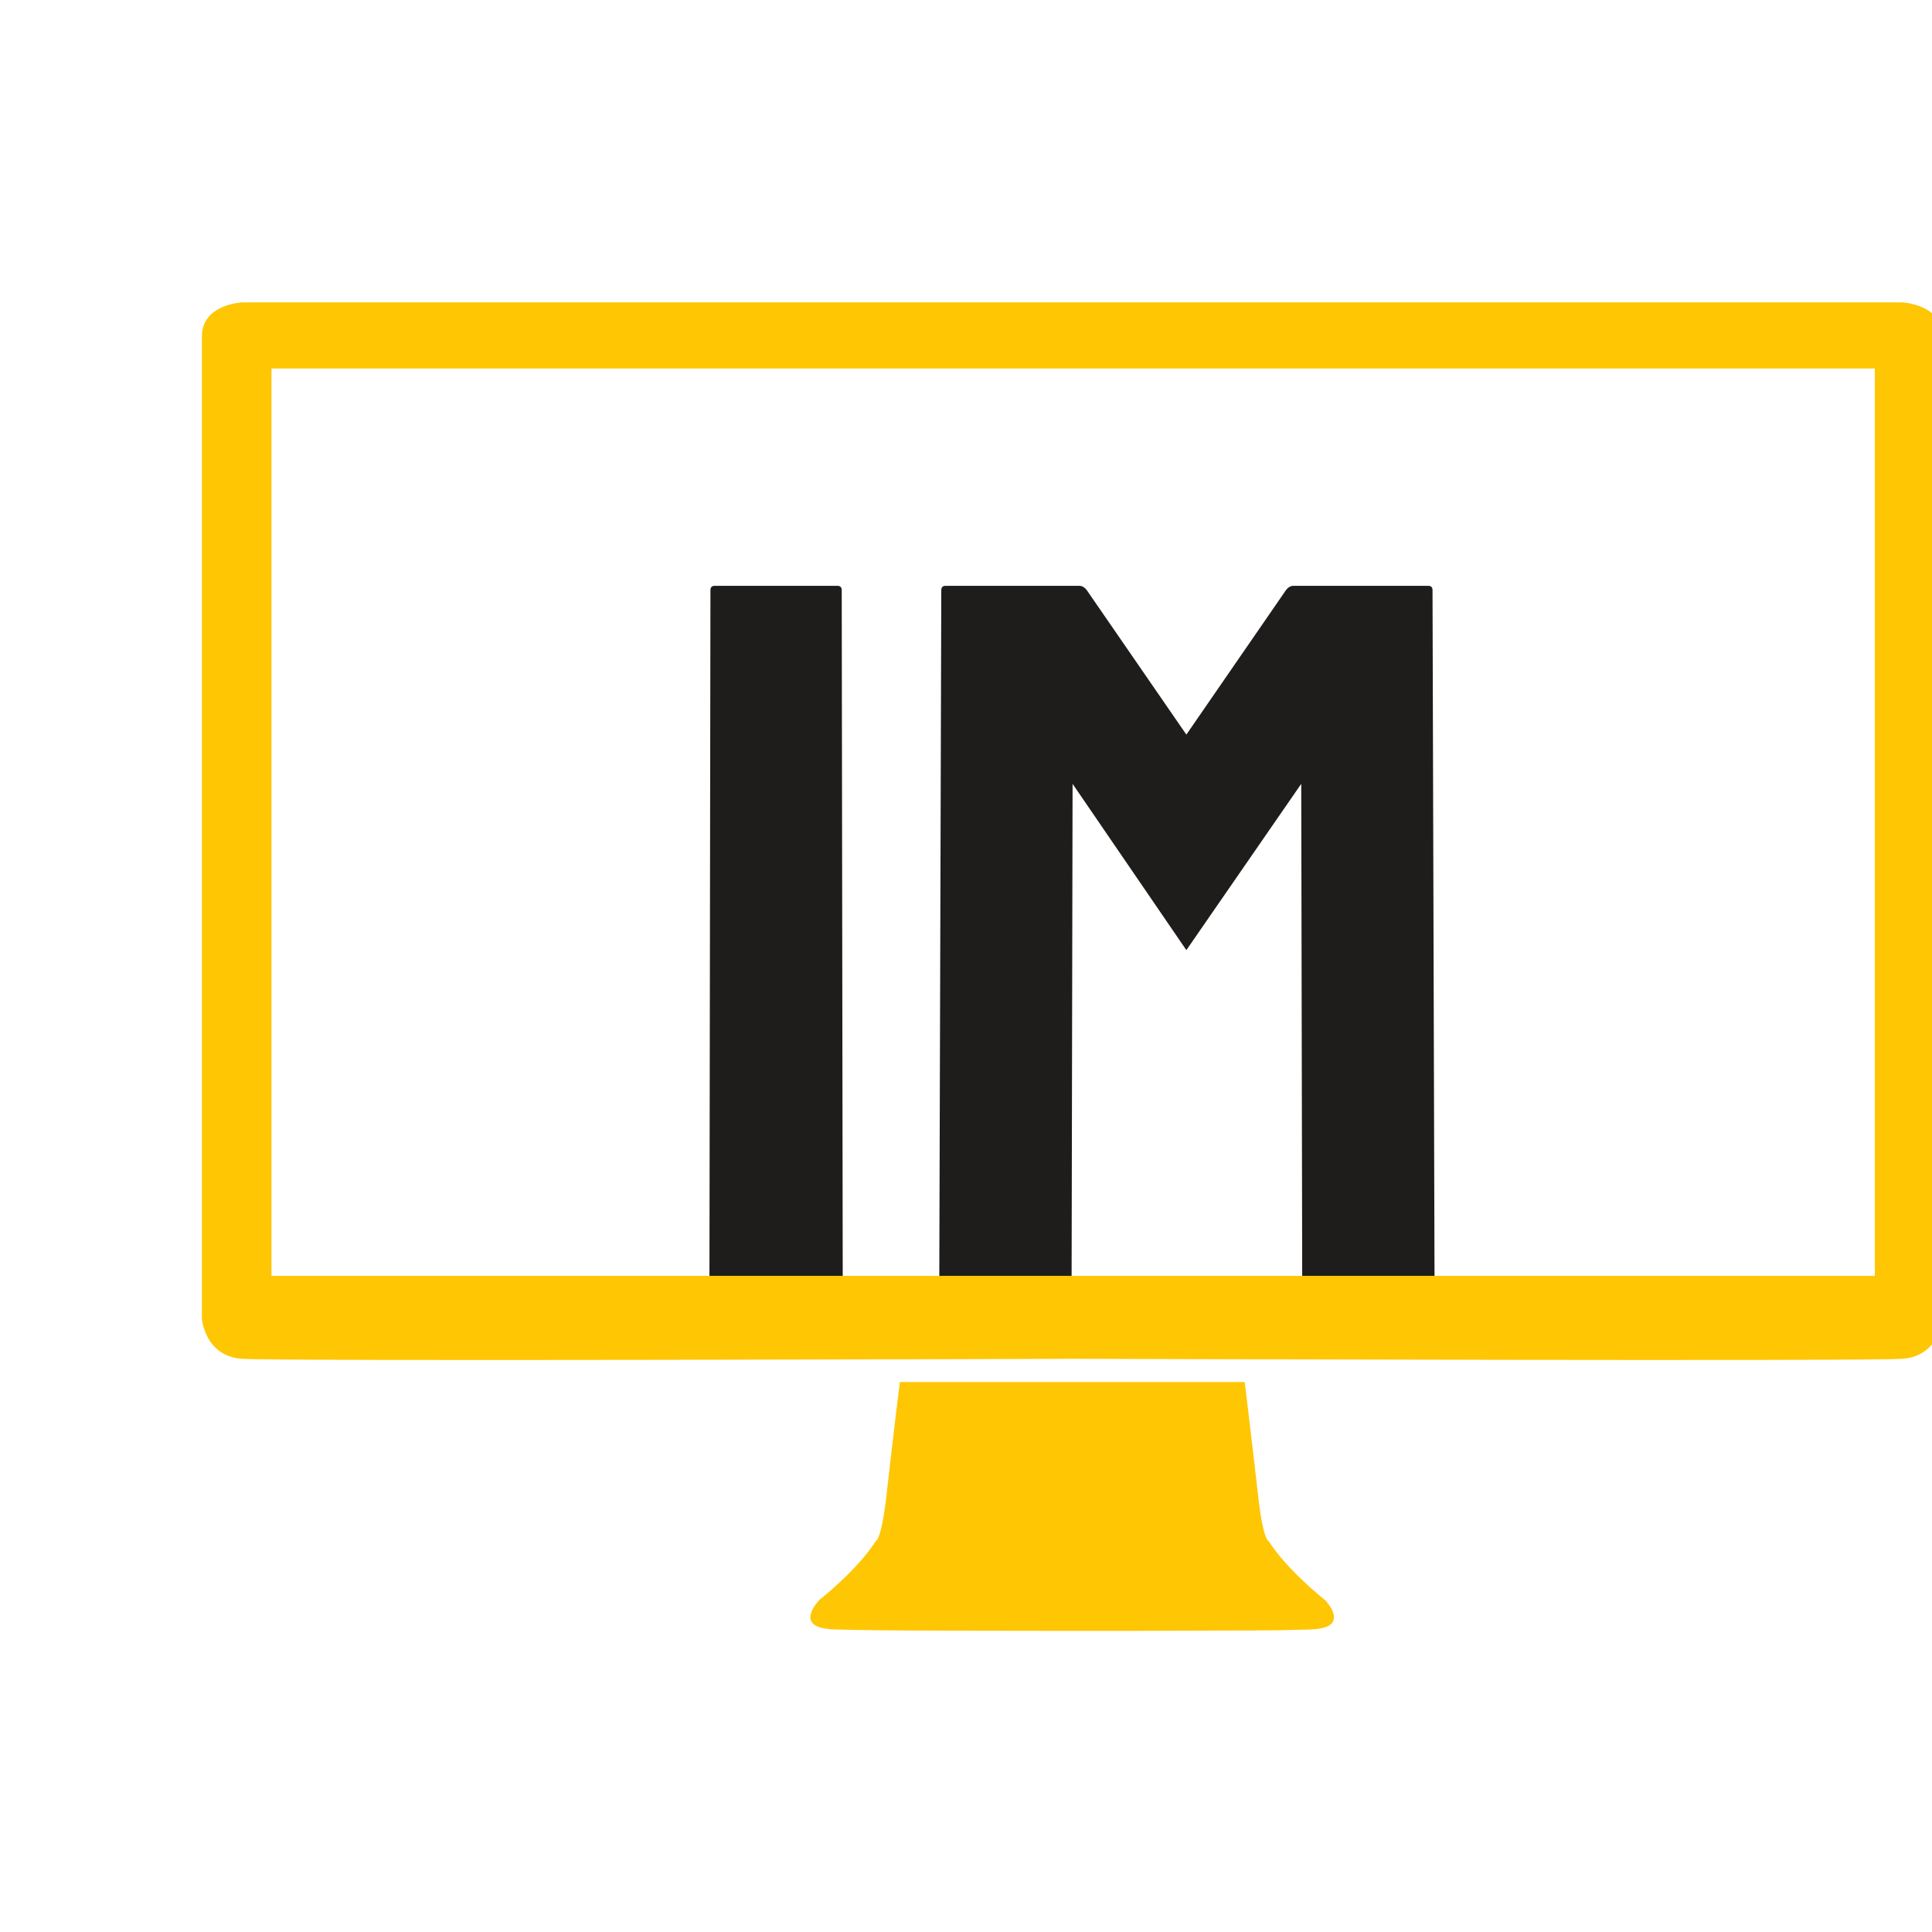 <svg xmlns="http://www.w3.org/2000/svg" version="1.1" xmlns:xlink="http://www.w3.org/1999/xlink" xmlns:svgjs="http://svgjs.dev/svgjs" width="3000" height="3000" viewBox="0 0 1350 935"><g transform="matrix(1,0,0,1,-0.909,0.379)"><svg viewBox="0 0 396 247" data-background-color="#ffffff" preserveAspectRatio="xMidYMid meet" height="935" width="1500" xmlns="http://www.w3.org/2000/svg" xmlns:xlink="http://www.w3.org/1999/xlink"><g id="tight-bounds" transform="matrix(1,0,0,1,0.24,-0.1)"><svg viewBox="0 0 395.52 247.2" height="247.2" width="395.52"><g><svg></svg></g><g><svg viewBox="0 0 395.52 247.2" height="247.2" width="395.52"><mask id="10608ba0-8d95-4783-87bc-40423c636612"><rect width="640" height="400" fill="white"></rect><g transform="matrix(1,0,0,1,114.655,37.08)"><svg viewBox="0 0 166.209 173.04" height="173.04" width="166.209"><g><svg viewBox="0 0 166.209 173.04" height="173.04" width="166.209"><g><svg viewBox="0 0 166.209 173.04" height="173.04" width="166.209"><g><svg viewBox="0 0 166.209 173.04" height="173.04" width="166.209"><g id="SvgjsG1081"><svg viewBox="0 0 166.209 173.04" height="173.04" width="166.209" id="SvgjsSvg1080"><g><svg viewBox="0 0 166.209 173.04" height="173.04" width="166.209"><g transform="matrix(1,0,0,1,0,0)"><svg width="166.209" viewBox="-2 -38.8 41.15 42.8" height="173.04" data-palette-color="#1f1c1c"><path d="M7.9 0L2.25 0Q2 0 2-0.25L2-0.25 2.05-34.6Q2.05-34.8 2.25-34.8L2.25-34.8 7.85-34.8Q8.05-34.8 8.05-34.6L8.05-34.6 8.1-0.25Q8.1 0 7.9 0L7.9 0ZM18.35 0L12.7 0Q12.5 0 12.5-0.25L12.5-0.25 12.6-34.6Q12.6-34.8 12.8-34.8L12.8-34.8 18.9-34.8Q19.1-34.8 19.25-34.6L19.25-34.6 23.8-28 28.35-34.6Q28.5-34.8 28.7-34.8L28.7-34.8 34.85-34.8Q35.05-34.8 35.05-34.6L35.05-34.6 35.15-0.25Q35.15 0 34.95 0L34.95 0 29.3 0Q29.1 0 29.1-0.25L29.1-0.25 29.05-25.75 23.8-18.15 18.6-25.75 18.55-0.25Q18.55 0 18.35 0L18.35 0Z" opacity="1" transform="matrix(1,0,0,1,0,0)" fill="black" class="wordmark-text-0" id="SvgjsPath1079" stroke-width="7" stroke="black" stroke-linejoin="round"></path></svg></g></svg></g></svg></g></svg></g><g></g></svg></g></svg></g></svg></g></mask><g transform="matrix(1,0,0,1,114.655,37.08)"><svg viewBox="0 0 166.209 173.04" height="173.04" width="166.209"><g><svg viewBox="0 0 166.209 173.04" height="173.04" width="166.209"><g><svg viewBox="0 0 166.209 173.04" height="173.04" width="166.209"><g><svg viewBox="0 0 166.209 173.04" height="173.04" width="166.209"><g id="textblocktransform"><svg viewBox="0 0 166.209 173.04" height="173.04" width="166.209" id="textblock"><g><svg viewBox="0 0 166.209 173.04" height="173.04" width="166.209"><g transform="matrix(1,0,0,1,0,0)"><svg width="166.209" viewBox="-2 -38.8 41.15 42.8" height="173.04" data-palette-color="#1f1c1c"><path d="M7.9 0L2.25 0Q2 0 2-0.25L2-0.25 2.05-34.6Q2.05-34.8 2.25-34.8L2.25-34.8 7.85-34.8Q8.05-34.8 8.05-34.6L8.05-34.6 8.1-0.25Q8.1 0 7.9 0L7.9 0ZM18.35 0L12.7 0Q12.5 0 12.5-0.25L12.5-0.25 12.6-34.6Q12.6-34.8 12.8-34.8L12.8-34.8 18.9-34.8Q19.1-34.8 19.25-34.6L19.25-34.6 23.8-28 28.35-34.6Q28.5-34.8 28.7-34.8L28.7-34.8 34.85-34.8Q35.05-34.8 35.05-34.6L35.05-34.6 35.15-0.25Q35.15 0 34.95 0L34.95 0 29.3 0Q29.1 0 29.1-0.25L29.1-0.25 29.05-25.75 23.8-18.15 18.6-25.75 18.55-0.25Q18.55 0 18.35 0L18.35 0Z" opacity="1" transform="matrix(1,0,0,1,0,0)" fill="#1f1c1c" class="wordmark-text-0" data-fill-palette-color="primary" id="text-0"></path></svg></g></svg></g></svg></g></svg></g><g></g></svg></g></svg></g></svg></g><g mask="url(#10608ba0-8d95-4783-87bc-40423c636612)"><g transform="matrix(3.3, 0, 0, 3.3, 37.139, 1)"><svg xmlns="http://www.w3.org/2000/svg" xmlns:xlink="http://www.w3.org/1999/xlink" version="1.1" x="0" y="0" viewBox="1.32 12.844 97.359 74.313" enable-background="new 0 0 100 100" xml:space="preserve" height="74.313" width="97.359" class="icon-none" data-fill-palette-color="accent" id="none"><path fill="#ffc604" d="M49.951 87.075c0.212-0.248 0.117-0.575-0.033-0.841C50.075 86.505 50.178 86.833 49.951 87.075z" data-fill-palette-color="accent"></path><path fill="#ffc604" d="M64.521 86.734c-0.15 0.17-0.451 0.289-0.98 0.33-0.09 0.01-0.221 0.01-0.38 0.021-0.41 0.011-1.04 0.021-1.841 0.04-0.439 0-0.92 0-1.449 0.011-0.811 0-1.92 0-3.229 0.01-1.933 0.011-4.07 0.011-6.19 0.011-3.66 0-7.23-0.011-9.46-0.021-0.62 0-1.13-0.011-1.52-0.011-1.29-0.012-2.27-0.029-2.77-0.051-0.07 0-0.15 0-0.23-0.01-0.09-0.011-0.17-0.021-0.24-0.031-1.73-0.238-0.36-1.618-0.36-1.618s2.1-1.642 3.14-3.279c0 0 0.31-0.011 0.6-2.54 0.4-3.58 0.75-6.359 0.75-6.359h19.291c0 0 0.341 2.779 0.75 6.359 0.279 2.529 0.591 2.54 0.591 2.54 0.979 1.54 2.88 3.08 3.118 3.271 0.012 0 0.021 0.011 0.021 0.011s0.07 0.069 0.16 0.188C64.51 85.873 64.819 86.384 64.521 86.734z" data-fill-palette-color="accent"></path><path fill="#ffc604" d="M49.901 85.83c0.064 0.078 0.135 0.179 0.197 0.289C50.036 86.011 49.965 85.91 49.901 85.83z" data-fill-palette-color="accent"></path><path fill="#ffc604" d="M50.129 71.937c-3.169 0.013-44.547 0.144-46.563 0C1.471 71.79 1.32 69.691 1.32 69.691V14.744c0-1.797 2.245-1.9 2.245-1.9h46.116 0.639 46.113c0 0 2.246 0.103 2.246 1.9v54.948c0 0-0.15 2.099-2.246 2.245C94.463 72.078 54.797 71.951 50.129 71.937M94.898 16.541H5.213v50.756h89.686V16.541L94.898 16.541z" data-fill-palette-color="accent"></path></svg></g></g></svg></g><defs></defs></svg><rect width="395.52" height="247.2" fill="none" stroke="none" visibility="hidden"></rect></g></svg></g></svg>